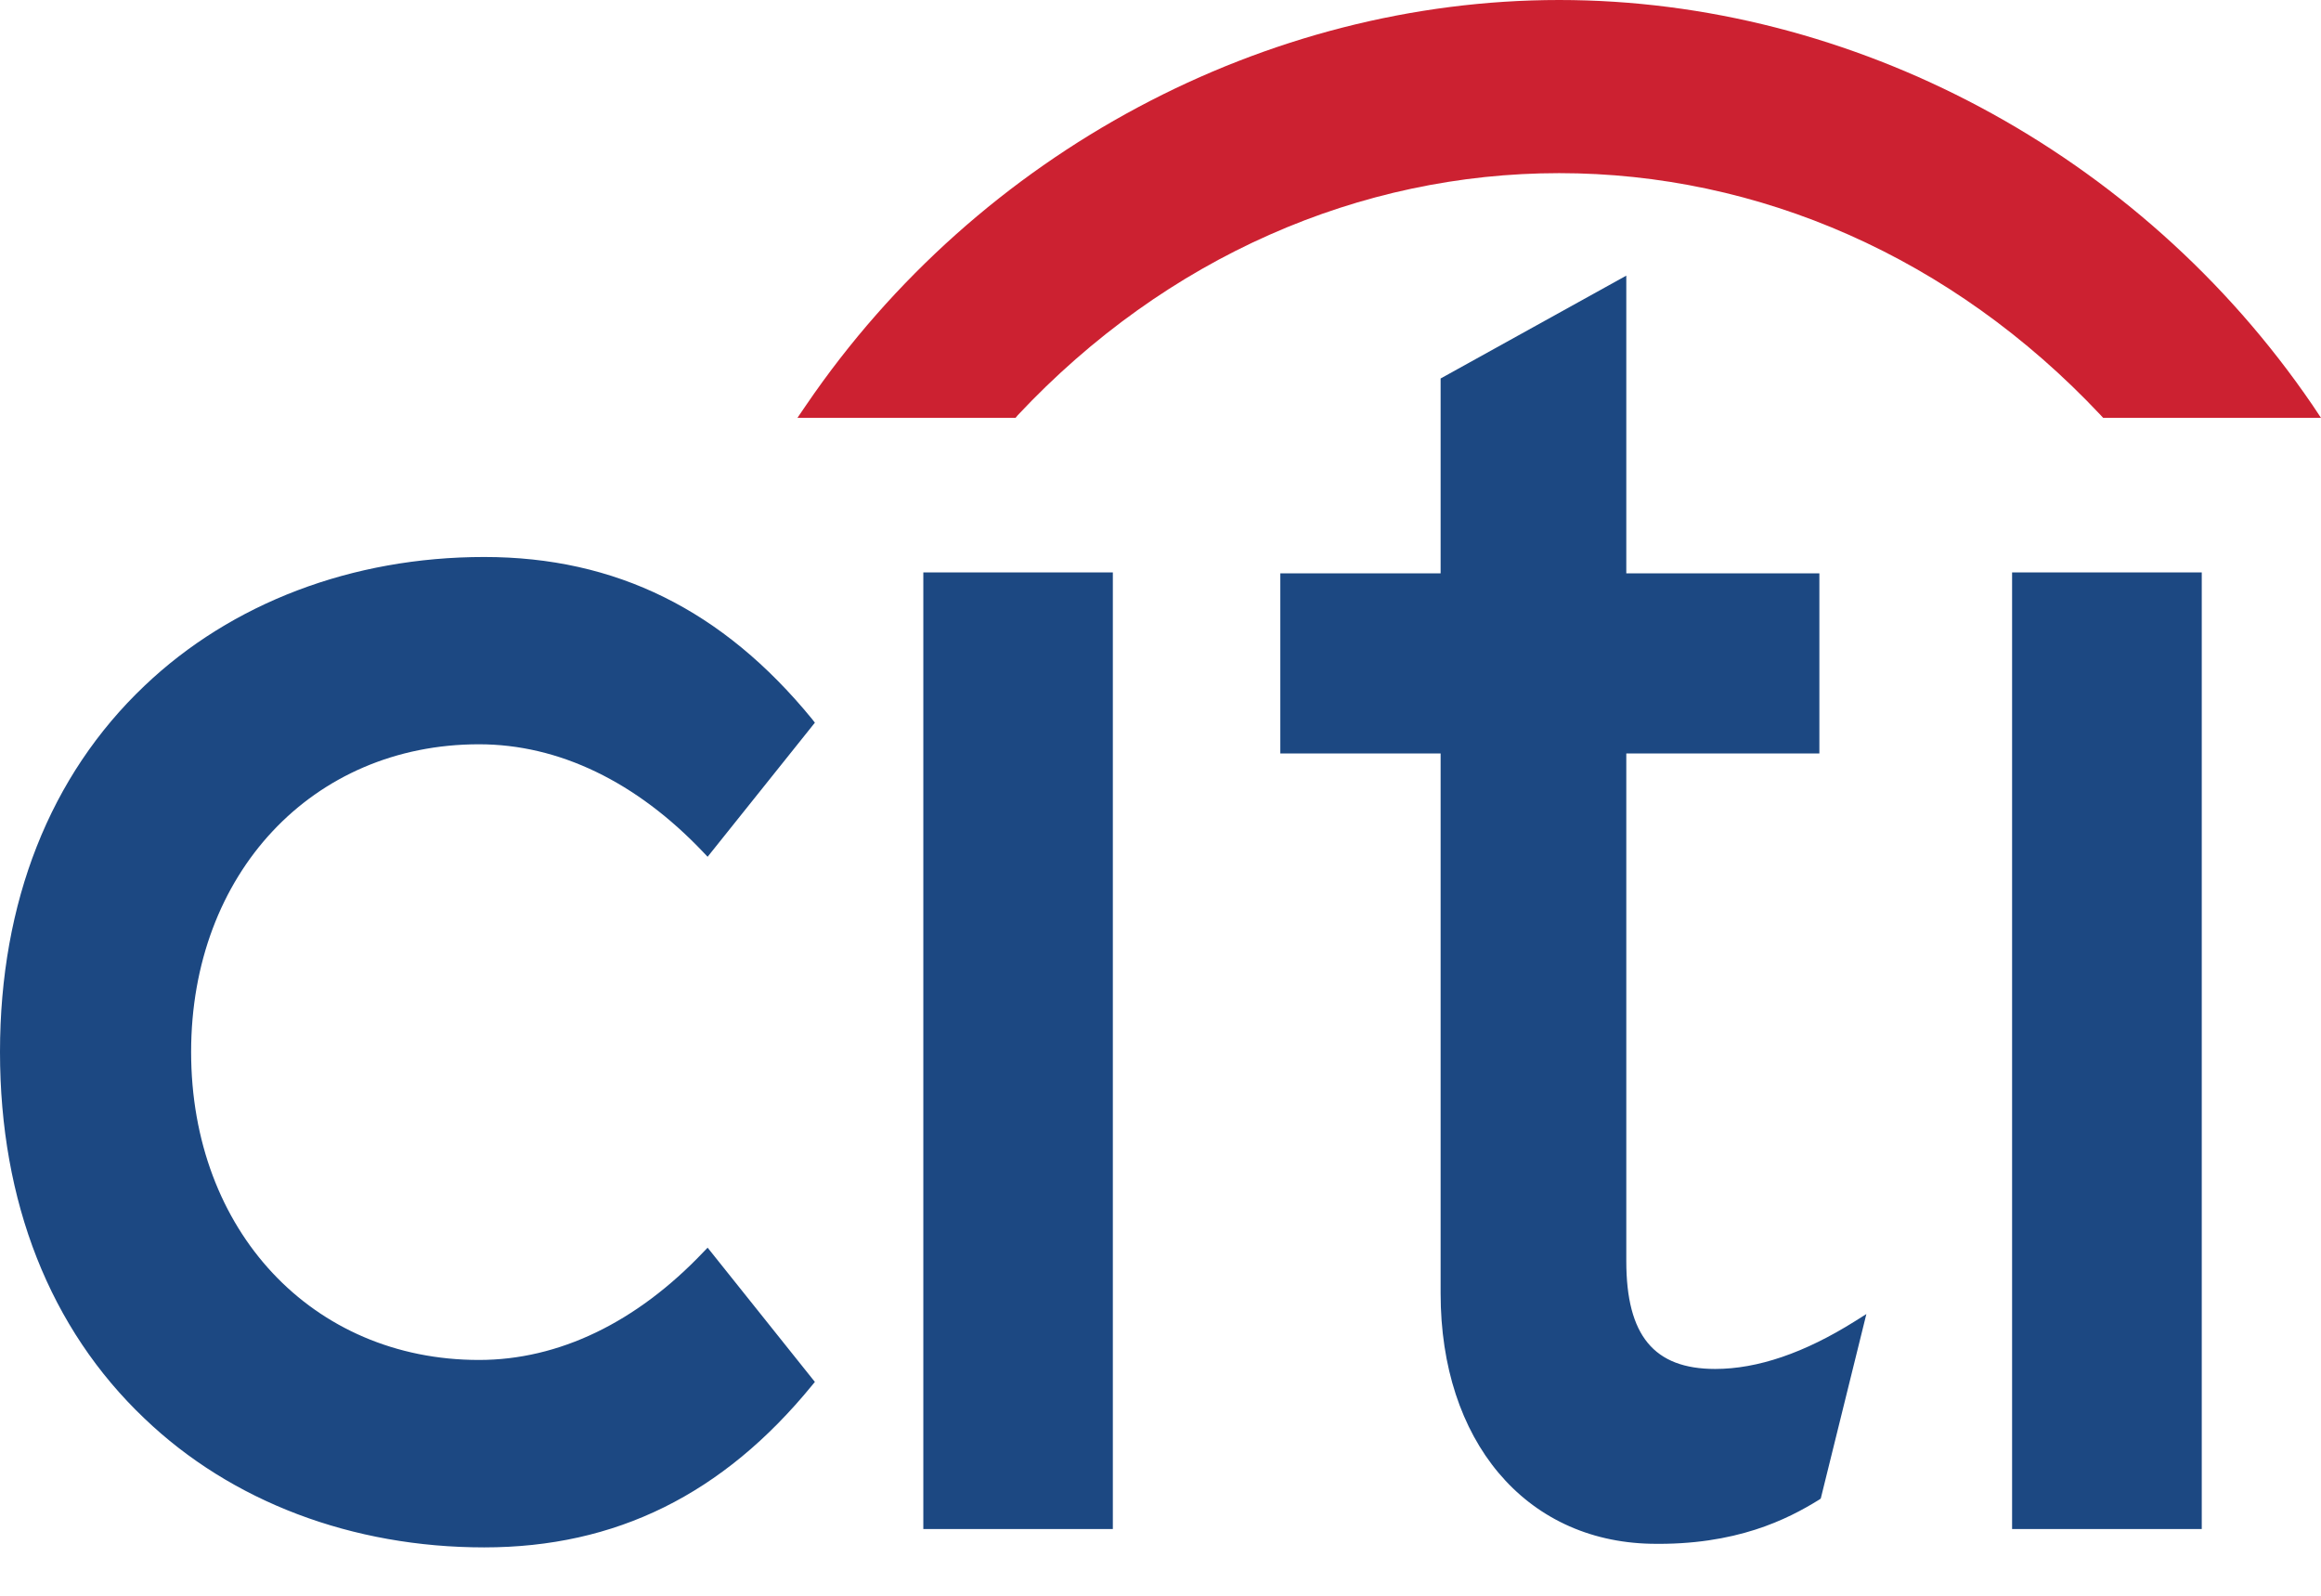 <svg width="32" height="22" viewBox="0 0 32 22" fill="none" xmlns="http://www.w3.org/2000/svg">
<path fill-rule="evenodd" clip-rule="evenodd" d="M9.756 17.201L9.699 17.26C8.775 18.233 7.705 18.749 6.604 18.749C4.305 18.749 2.635 16.965 2.635 14.503C2.635 12.046 4.305 10.261 6.604 10.261C7.705 10.261 8.775 10.777 9.699 11.752L9.756 11.812L11.235 9.963L11.196 9.913C9.967 8.41 8.49 7.679 6.676 7.679C4.856 7.679 3.191 8.313 1.992 9.455C0.688 10.693 0 12.438 0 14.503C0 16.57 0.688 18.318 1.992 19.556C3.191 20.704 4.856 21.333 6.676 21.333C8.49 21.333 9.967 20.603 11.196 19.099L11.235 19.052L9.756 17.201ZM12.73 21.08H15.343V7.892H12.73V21.08ZM25.578 18.213C24.88 18.652 24.232 18.873 23.648 18.873C22.804 18.873 22.422 18.413 22.422 17.386V10.388H25.084V7.904H22.422V3.8L19.862 5.218V7.904H17.652V10.388H19.862V17.833C19.862 19.86 21.023 21.245 22.759 21.283C23.936 21.307 24.646 20.944 25.077 20.678L25.103 20.66L25.732 18.116L25.578 18.213ZM27.741 21.08H30.356V7.892H27.741V21.08Z" fill="#1C4882"/>
<path fill-rule="evenodd" clip-rule="evenodd" d="M31.88 5.581C29.493 2.085 25.529 0 21.497 0C17.465 0 13.5 2.085 11.117 5.581L10.994 5.761H14.001L14.033 5.723C16.079 3.542 18.75 2.387 21.497 2.387C24.243 2.387 26.912 3.542 28.962 5.723L28.997 5.761H32L31.88 5.581Z" fill="#CC2131"/>
</svg>
